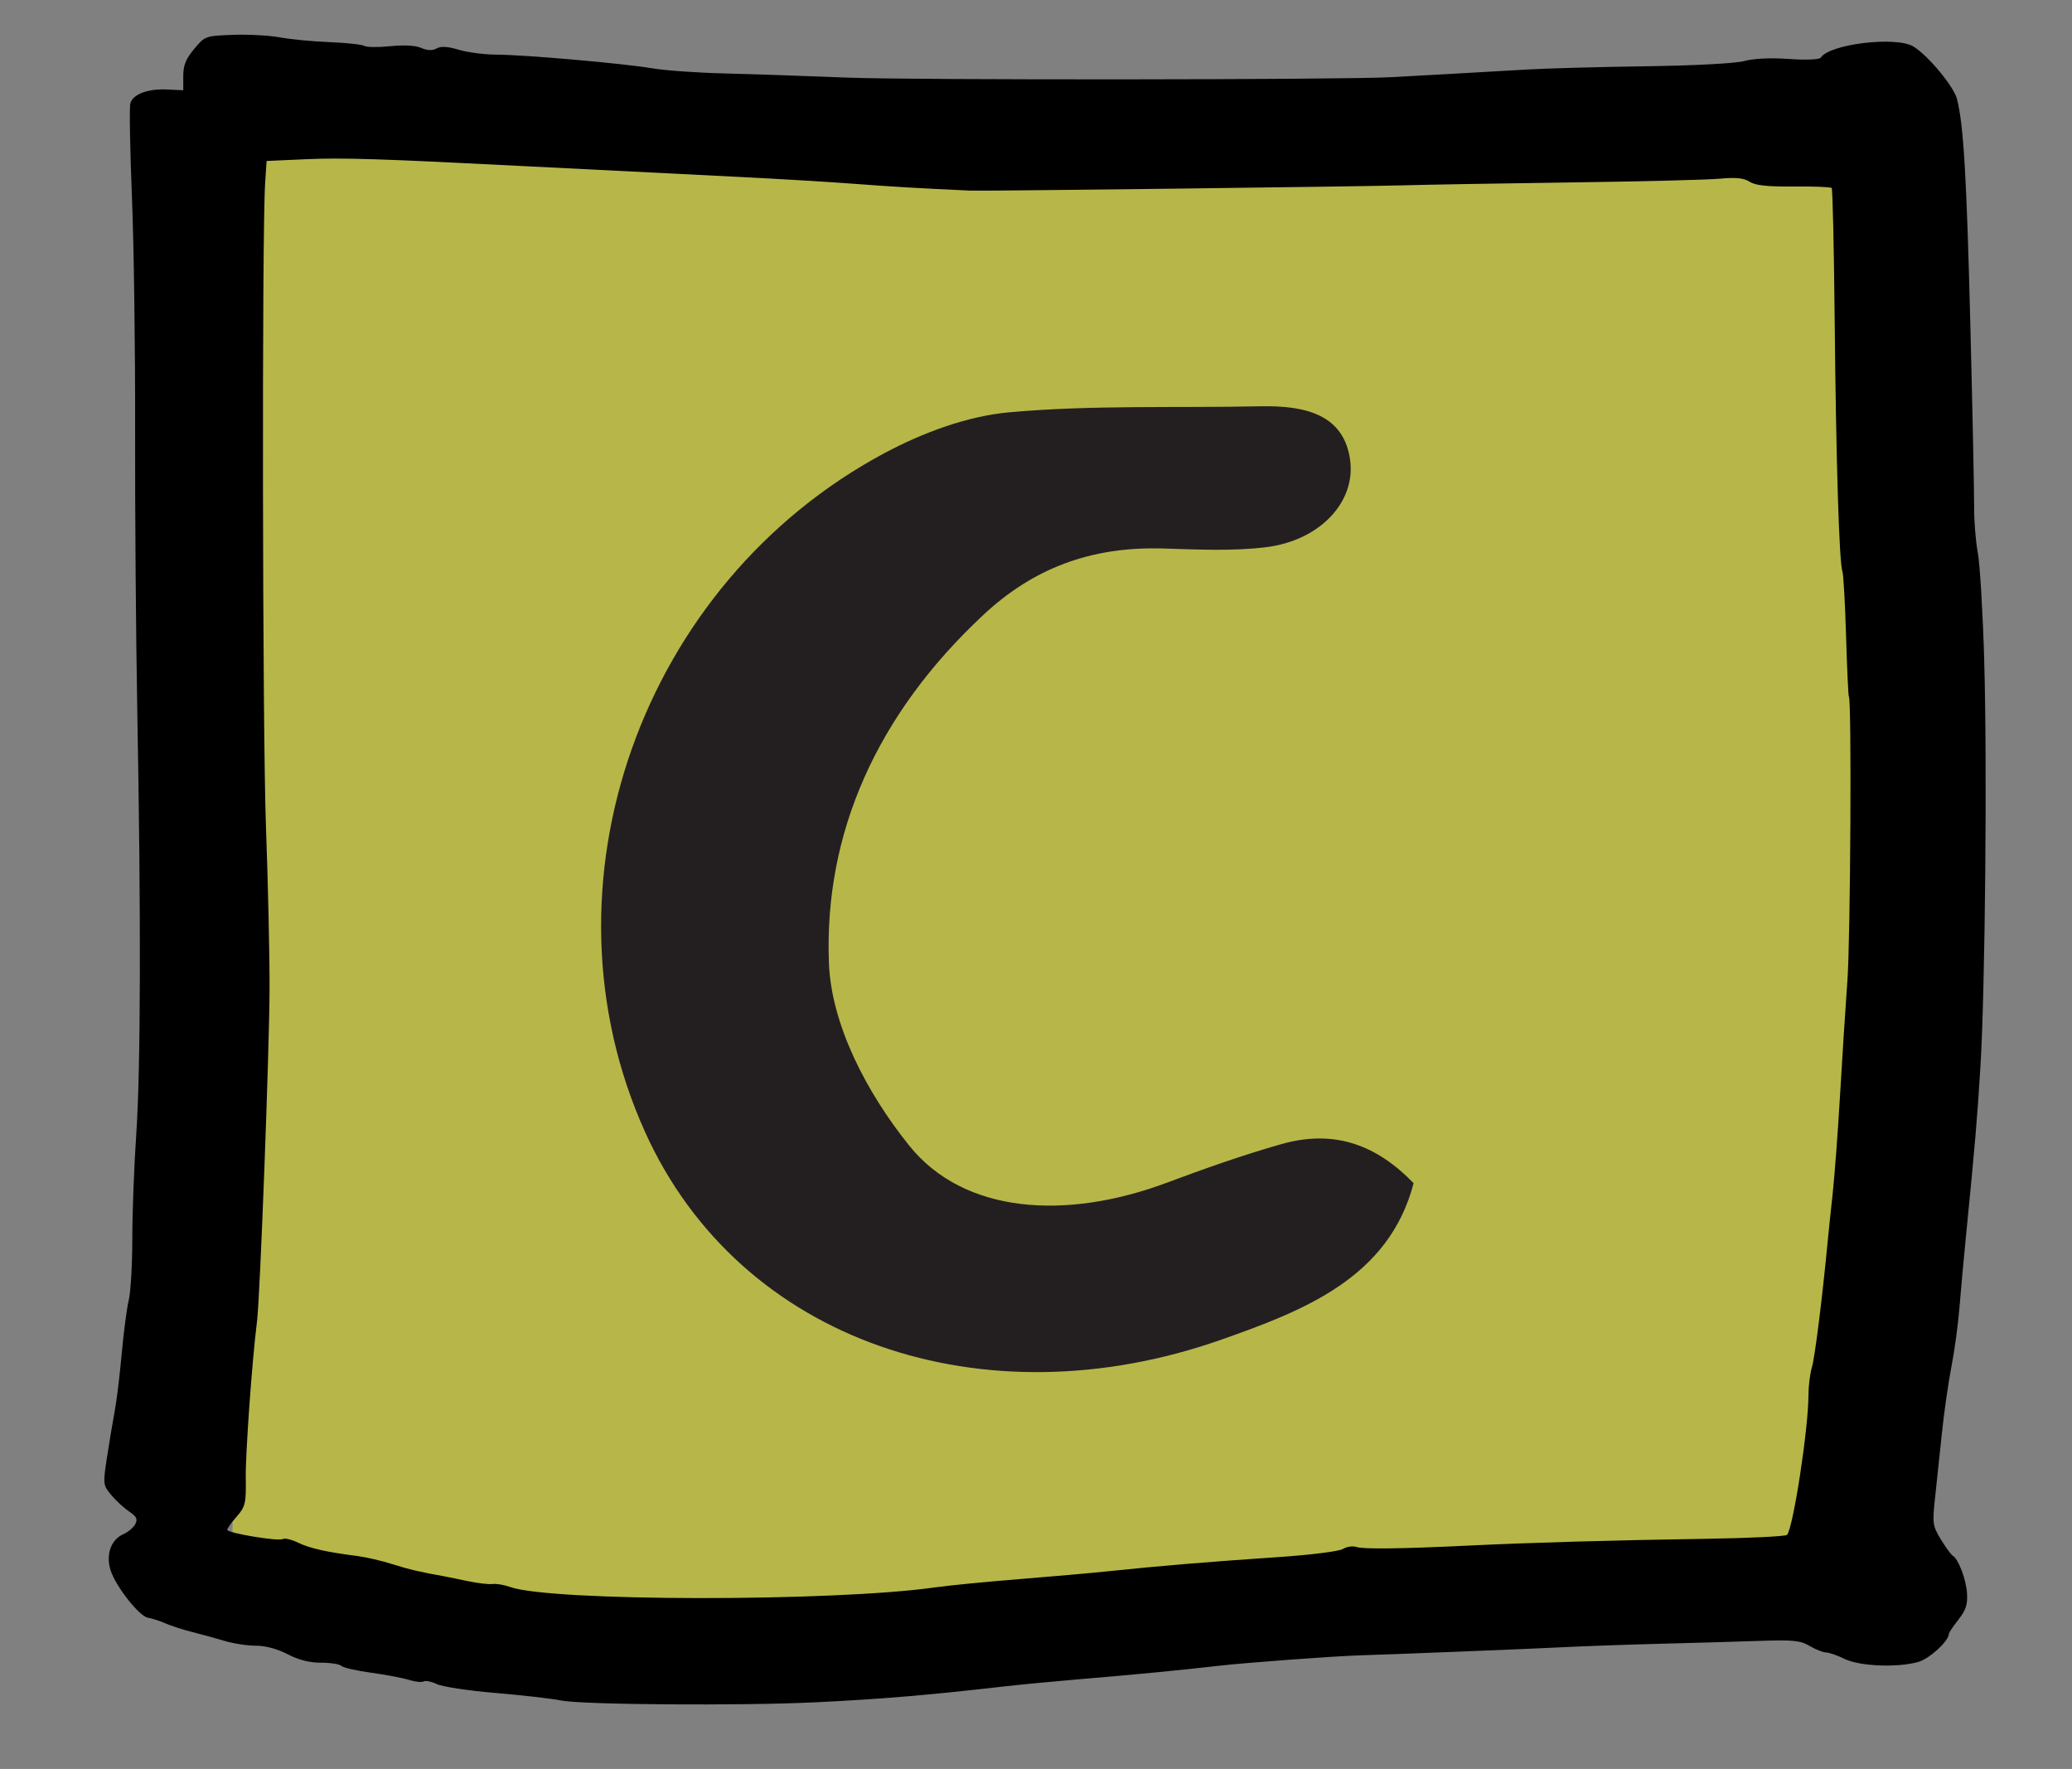 <?xml version="1.0" encoding="UTF-8" standalone="no"?>
<!-- Created with Inkscape (http://www.inkscape.org/) -->

<svg
   xmlns:dc="http://purl.org/dc/elements/1.1/"
   xmlns:cc="http://creativecommons.org/ns#"
   xmlns:rdf="http://www.w3.org/1999/02/22-rdf-syntax-ns#"
   xmlns:svg="http://www.w3.org/2000/svg"
   xmlns="http://www.w3.org/2000/svg"
   xmlns:sodipodi="http://sodipodi.sourceforge.net/DTD/sodipodi-0.dtd"
   xmlns:inkscape="http://www.inkscape.org/namespaces/inkscape"
   width="21.267mm"
   height="18.153mm"
   viewBox="0 0 75.354 64.32"
   id="svg6079"
   version="1.1"
   inkscape:version="0.91 r13725"
   sodipodi:docname="buttonClear_highlight.svg">
  <rect x="0" y="0" width="75.354" height="64.32" fill="#808080" stroke="none"/>
  <defs
     id="defs6081" />
  <sodipodi:namedview
     id="base"
     pagecolor="#ffffff"
     bordercolor="#666666"
     borderopacity="1.0"
     inkscape:pageopacity="0.0"
     inkscape:pageshadow="2"
     inkscape:zoom="2.8284271"
     inkscape:cx="-106.4723"
     inkscape:cy="-32.002608"
     inkscape:document-units="px"
     inkscape:current-layer="layer1"
     showgrid="false"
     inkscape:snap-global="true"
     fit-margin-top="0"
     fit-margin-left="0"
     fit-margin-right="0"
     fit-margin-bottom="0"
     inkscape:window-width="956"
     inkscape:window-height="1041"
     inkscape:window-x="960"
     inkscape:window-y="18"
     inkscape:window-maximized="0" />
  <g
     inkscape:label="Layer 1"
     inkscape:groupmode="layer"
     id="layer1"
     transform="translate(-145.933,-142.784)">
    <rect
       style="fill:#ffff00;fill-opacity:0.431"
       id="rect3344"
       width="61.321"
       height="55.643"
       x="154.39"
       y="146.429" />
    <g
       id="g344"
       transform="matrix(0.417,0,0,-0.348,197.343,185.805)">
      <path
         d="m 0,0 c -2.151,-9.88 -9.555,-13.312 -16.809,-16.366 -20.678,-8.705 -41.925,-0.26 -50.21,21.692 -9.749,25.841 -0.286,57.412 20.871,70.953 3.246,2.076 7.14,3.863 10.898,4.268 7.225,0.779 14.566,0.439 21.858,0.626 4.085,0.105 7.327,-0.942 7.857,-5.628 0.494,-4.364 -2.629,-8.405 -7.35,-9.097 -2.926,-0.428 -5.964,-0.24 -8.945,-0.134 -6.378,0.234 -11.39,-2.129 -15.682,-6.924 -9.315,-10.409 -13.91,-22.831 -13.481,-36.371 0.205,-6.493 3.303,-13.578 7.011,-19.105 4.768,-7.106 13.621,-7.814 22.443,-3.873 3.284,1.469 6.607,2.883 10.008,4.04 C -6.843,5.677 -3.179,3.933 0,0"
         style="fill:#231f20;fill-opacity:1;fill-rule:evenodd;stroke:none"
         id="path346"
         inkscape:connector-curvature="0" />
    </g>
    <path
       d="m 218.097,166.833 c -0.053,-1.768 -0.159,-3.548 -0.236,-3.956 -0.077,-0.405 -0.138,-1.162 -0.134,-1.669 0.004,-0.51 -0.058,-3.486 -0.137,-6.613 -0.136,-5.415 -0.246,-7.271 -0.485,-8.209 -0.117,-0.462 -1.072,-1.608 -1.595,-1.916 -0.639,-0.375 -3.044,-0.084 -3.358,0.408 -0.047,0.073 -0.513,0.094 -1.153,0.05 -0.677,-0.047 -1.276,-0.02 -1.623,0.074 -0.328,0.088 -1.789,0.166 -3.617,0.192 -1.687,0.024 -3.613,0.077 -4.281,0.117 -0.67,0.041 -1.93,0.113 -2.811,0.161 -0.882,0.048 -1.855,0.101 -2.173,0.119 -1.706,0.096 -17.456,0.108 -19.744,0.015 -1.482,-0.06 -3.484,-0.128 -4.473,-0.152 -0.984,-0.024 -2.163,-0.107 -2.619,-0.186 -1.035,-0.177 -4.657,-0.495 -5.687,-0.498 -0.421,-0.002 -1.028,-0.08 -1.348,-0.176 -0.409,-0.122 -0.65,-0.136 -0.811,-0.049 -0.159,0.085 -0.332,0.08 -0.562,-0.019 -0.214,-0.091 -0.614,-0.113 -1.125,-0.062 -0.434,0.044 -0.861,0.039 -0.946,-0.012 -0.085,-0.051 -0.645,-0.111 -1.258,-0.136 -0.614,-0.024 -1.418,-0.101 -1.809,-0.173 -0.382,-0.071 -1.163,-0.113 -1.713,-0.092 -0.996,0.037 -1.014,0.043 -1.405,0.513 -0.306,0.367 -0.396,0.593 -0.396,0.989 l 0,0.513 -0.575,-0.028 c -0.716,-0.035 -1.262,0.171 -1.35,0.51 -0.038,0.142 -0.011,1.681 0.059,3.412 0.071,1.736 0.122,5.513 0.115,8.406 -0.007,2.893 0.029,7.504 0.079,10.261 0.138,7.504 0.124,13.04 -0.037,15.391 -0.079,1.163 -0.144,2.865 -0.144,3.808 0,0.939 -0.058,1.939 -0.128,2.225 -0.07,0.285 -0.185,1.162 -0.256,1.941 -0.07,0.779 -0.185,1.729 -0.256,2.102 -0.071,0.378 -0.196,1.125 -0.281,1.681 -0.15,0.977 -0.145,1.01 0.159,1.372 0.178,0.211 0.46,0.47 0.652,0.6 0.268,0.181 0.313,0.276 0.217,0.457 -0.065,0.124 -0.262,0.289 -0.428,0.361 -0.454,0.196 -0.65,0.745 -0.469,1.314 0.189,0.593 1.045,1.678 1.363,1.728 0.145,0.022 0.422,0.112 0.639,0.207 0.213,0.092 0.639,0.23 0.958,0.309 0.322,0.08 0.837,0.221 1.17,0.321 0.332,0.1 0.839,0.179 1.15,0.179 0.355,0 0.773,0.112 1.157,0.309 0.408,0.211 0.798,0.309 1.22,0.309 0.345,0 0.674,0.052 0.741,0.118 0.066,0.064 0.556,0.176 1.08,0.247 0.524,0.071 1.147,0.189 1.374,0.26 0.23,0.072 0.469,0.097 0.537,0.055 0.065,-0.039 0.287,0.007 0.479,0.099 0.197,0.095 1.156,0.24 2.128,0.321 0.972,0.082 2.047,0.205 2.383,0.273 0.772,0.158 6.569,0.198 9.277,0.066 2.404,-0.118 4.026,-0.254 6.888,-0.581 0.562,-0.064 1.713,-0.174 2.556,-0.245 2.096,-0.175 3.876,-0.347 5.176,-0.498 0.997,-0.116 4.259,-0.357 5.176,-0.383 1.127,-0.033 6.185,-0.234 7.348,-0.294 0.742,-0.038 2.313,-0.094 3.514,-0.125 1.201,-0.031 2.823,-0.077 3.629,-0.105 1.252,-0.043 1.512,-0.017 1.853,0.186 0.218,0.128 0.486,0.234 0.594,0.234 0.107,0 0.415,0.108 0.671,0.234 0.544,0.269 1.93,0.326 2.684,0.109 0.409,-0.117 1.111,-0.764 1.111,-1.023 0,-0.042 0.151,-0.266 0.345,-0.513 0.271,-0.345 0.339,-0.55 0.313,-0.958 -0.032,-0.507 -0.31,-1.244 -0.517,-1.366 -0.062,-0.037 -0.261,-0.309 -0.434,-0.593 -0.299,-0.493 -0.313,-0.588 -0.211,-1.515 0.06,-0.548 0.171,-1.595 0.249,-2.349 0.078,-0.754 0.232,-1.827 0.345,-2.41 0.114,-0.584 0.244,-1.545 0.294,-2.163 0.049,-0.612 0.156,-1.78 0.237,-2.597 0.327,-3.301 0.411,-4.288 0.525,-6.157 0.173,-2.82 0.249,-11.002 0.138,-14.736 z m -4.98,11.633 c -0.068,0.943 -0.188,2.807 -0.265,4.13 -0.077,1.322 -0.198,2.94 -0.268,3.585 -0.07,0.643 -0.15,1.399 -0.175,1.669 -0.196,2.077 -0.473,4.293 -0.58,4.648 -0.07,0.232 -0.126,0.68 -0.126,1.002 0,1.224 -0.555,4.843 -0.78,5.093 -0.049,0.054 -1.38,0.119 -2.952,0.143 -3.399,0.052 -6.337,0.137 -8.6,0.245 -2.492,0.12 -3.868,0.137 -4.115,0.051 -0.126,-0.044 -0.345,-0.011 -0.485,0.074 -0.144,0.087 -1.176,0.216 -2.364,0.296 -2.416,0.162 -4.417,0.328 -6.071,0.504 -0.636,0.067 -2.121,0.199 -3.322,0.295 -1.202,0.096 -2.573,0.23 -3.068,0.3 -3.693,0.527 -13.995,0.518 -15.462,-0.014 -0.217,-0.078 -0.494,-0.125 -0.639,-0.107 -0.143,0.017 -0.537,-0.029 -0.895,-0.105 -0.358,-0.076 -0.724,-0.151 -0.83,-0.17 -0.895,-0.158 -1.304,-0.253 -1.917,-0.448 -0.384,-0.122 -0.964,-0.256 -1.278,-0.296 -1.112,-0.141 -1.728,-0.28 -2.147,-0.483 -0.242,-0.117 -0.49,-0.176 -0.562,-0.133 -0.153,0.092 -2.02,-0.219 -2.02,-0.336 0,-0.049 0.151,-0.26 0.346,-0.482 0.315,-0.361 0.343,-0.482 0.329,-1.397 -0.014,-0.882 0.228,-4.265 0.41,-5.712 0.11,-0.875 0.447,-9.816 0.455,-12.053 0.005,-1.192 -0.055,-3.857 -0.131,-5.934 -0.128,-3.474 -0.15,-21.568 -0.029,-23.402 l 0.053,-0.792 1.431,-0.064 c 1.352,-0.06 2.709,-0.016 8.128,0.261 3.092,0.158 4.656,0.236 7.667,0.385 1.367,0.068 3.241,0.179 4.153,0.249 1.404,0.106 2.288,0.158 4.218,0.247 0.451,0.02 14.121,-0.147 15.718,-0.192 0.843,-0.024 3.604,-0.072 6.134,-0.106 2.53,-0.034 4.96,-0.095 5.399,-0.136 0.588,-0.054 0.875,-0.025 1.086,0.111 0.209,0.135 0.646,0.182 1.604,0.173 0.728,-0.008 1.345,0.018 1.38,0.055 0.035,0.037 0.085,2.232 0.11,4.877 0.048,5.019 0.163,8.749 0.28,9.062 0.038,0.102 0.098,1.162 0.133,2.349 0.035,1.187 0.081,2.18 0.102,2.201 0.105,0.101 0.06,8.789 -0.054,10.359"
       style="fill:#000000;fill-opacity:1;fill-rule:nonzero;stroke:none"
       id="path1048"
       inkscape:connector-curvature="0" />
  </g>
</svg>
